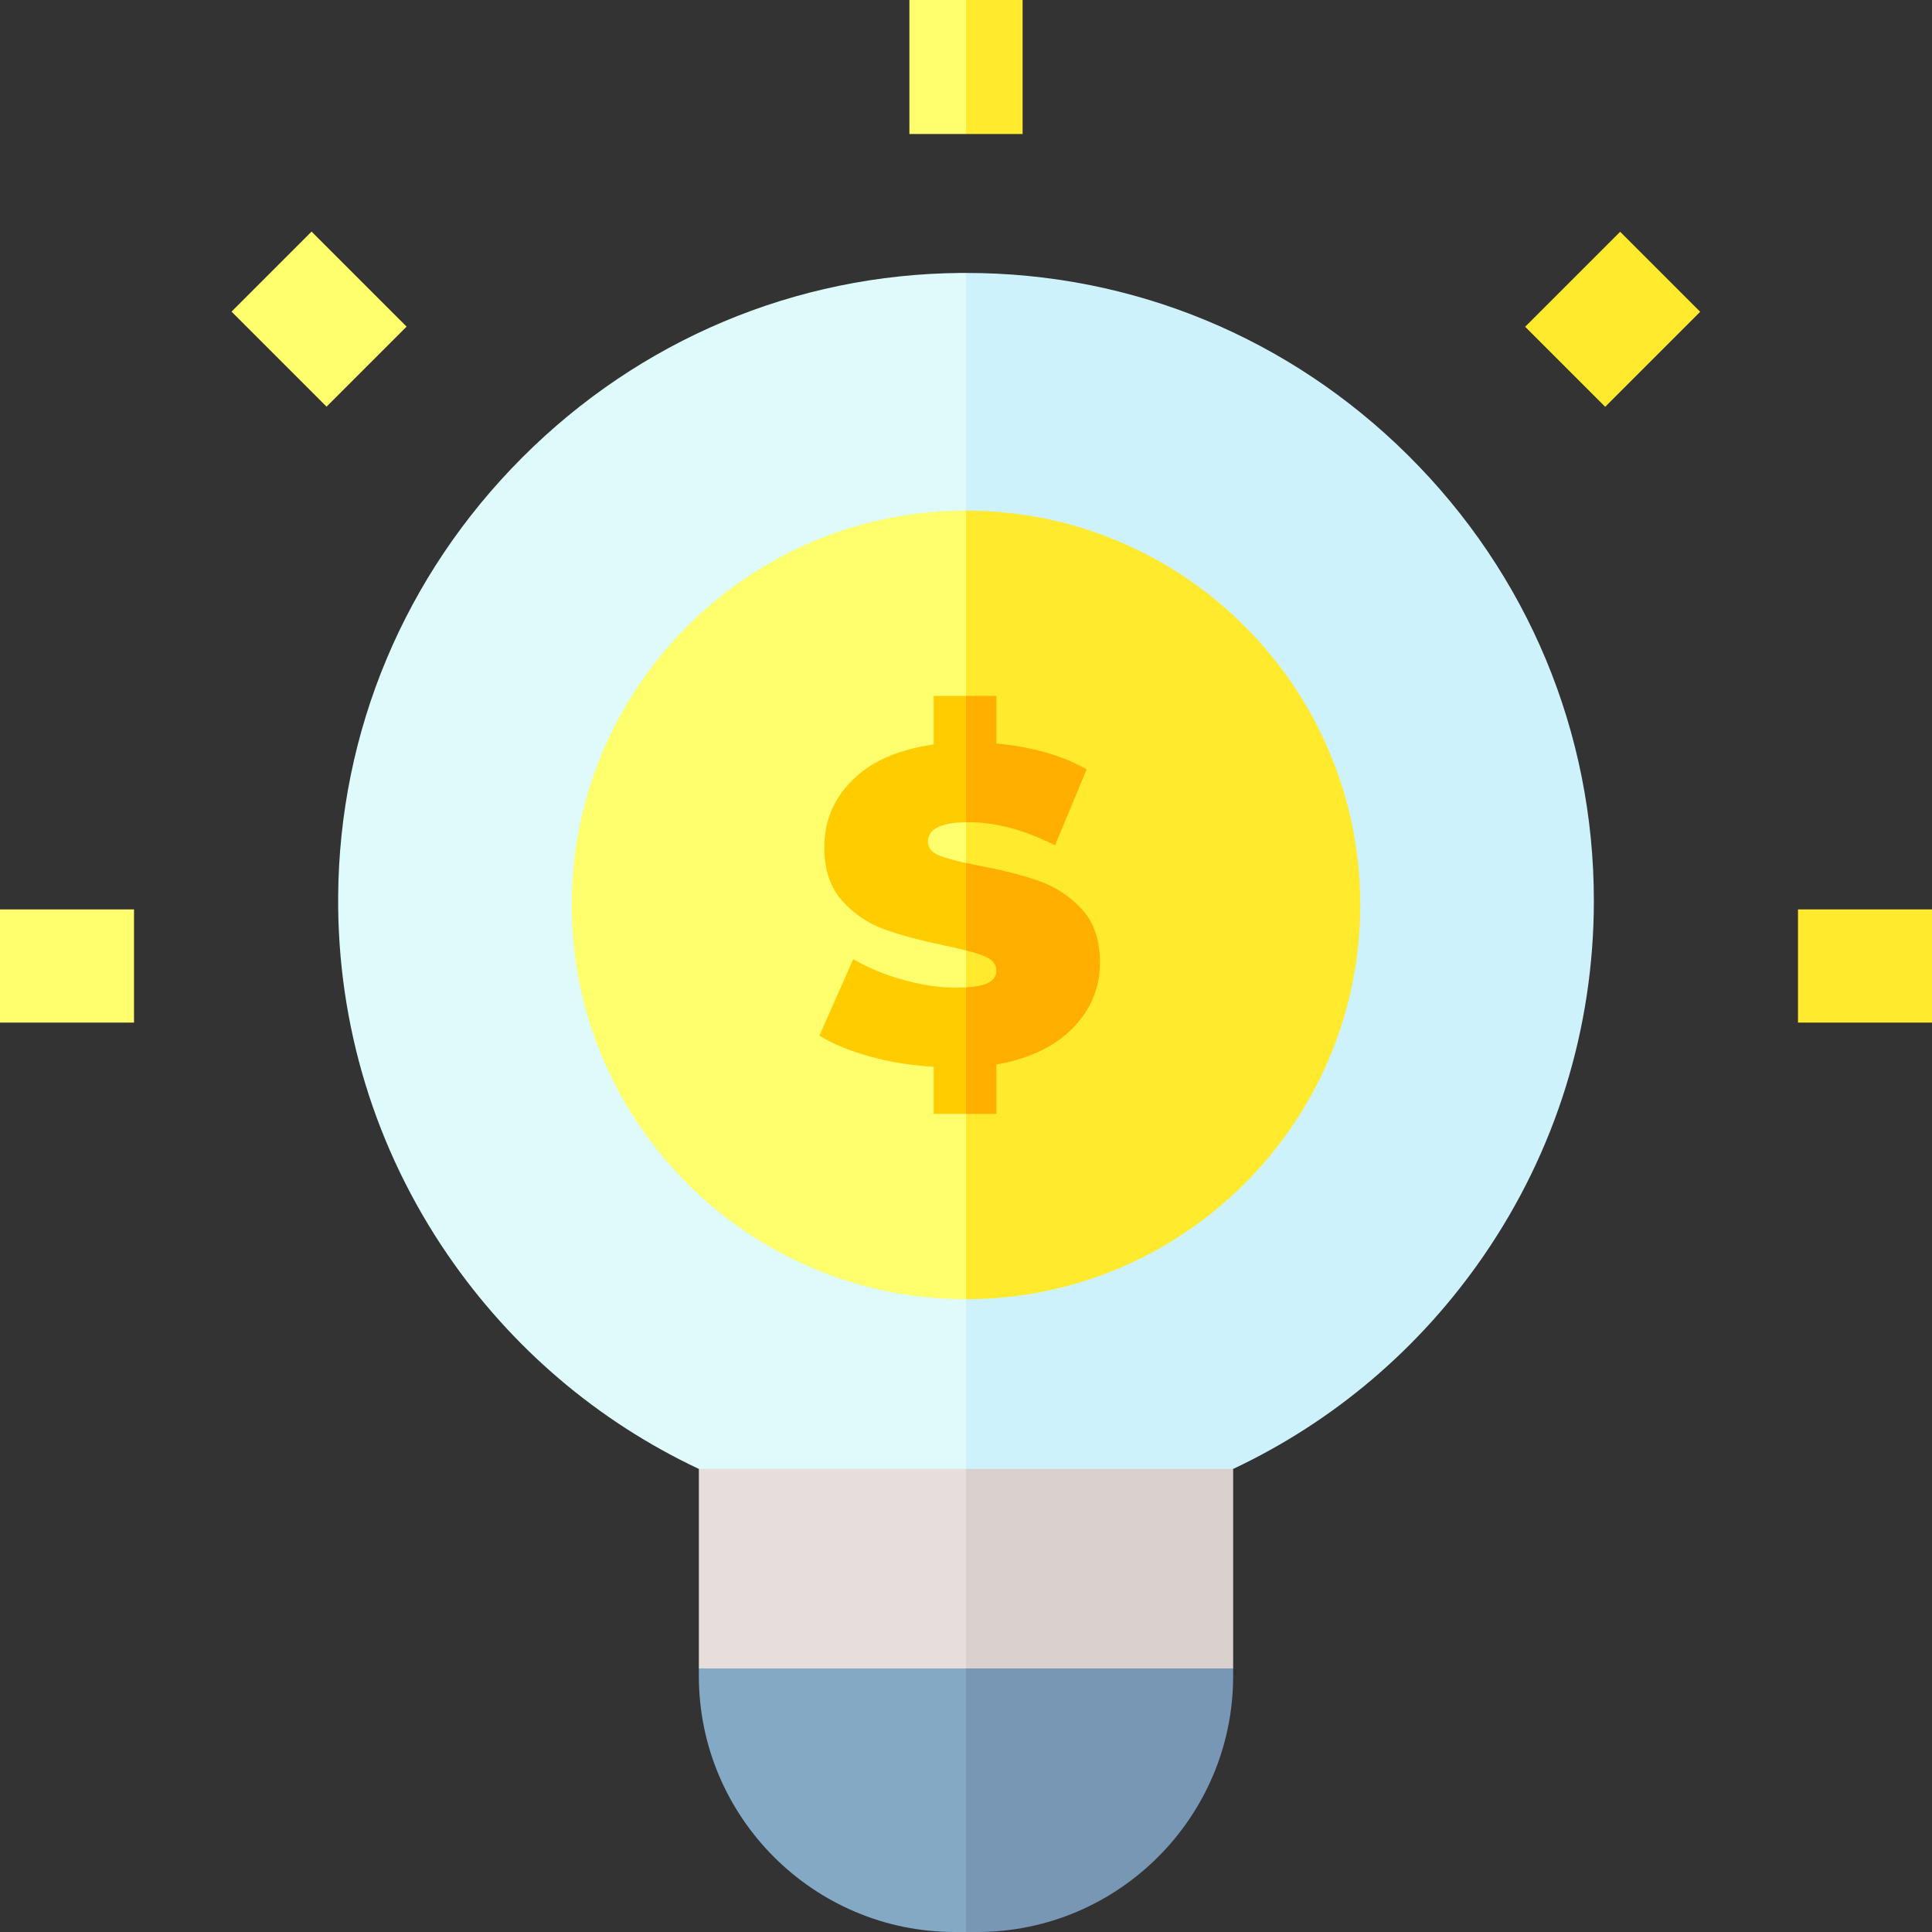 <svg id="Capa_1" enable-background="new 0 0 512 512" height="512" viewBox="0 0 512 512" width="512" xmlns="http://www.w3.org/2000/svg"><rect x="0" y="0" width="512" height="512" fill="#333333" stroke="none"/><g><g><path d="m254.654 72.333c-43.812.349-85.102 17.724-116.263 48.925-31.16 31.2-48.483 72.512-48.777 116.326-.229 34.07 9.813 66.911 29.042 94.97 16.886 24.641 39.746 44.097 66.516 56.713l70.828 26.441 31.964-174.708-31.964-168.663c-.449.001-.897-.008-1.346-.004z" fill="#defafb"/><path d="m373.132 120.641c-31.44-31.19-73.01-48.343-117.132-48.304v343.371l70.829-26.442c26.605-12.539 49.359-31.844 66.216-56.277 19.198-27.826 29.345-60.424 29.345-94.271 0-44.63-17.494-86.564-49.258-118.077z" fill="#cef2fb"/></g><g><g><g><path d="m476.486 241h35.514v30h-35.514z" fill="#ffea2e"/></g><g><path d="m0 241h35.513v30h-35.513z" fill="#ffff6e"/></g><g><path d="m409.621 69.572h35.614v30h-35.614z" fill="#ffea2e" transform="matrix(.707 -.707 .707 .707 65.389 327.008)"/></g><g><path d="m69.572 66.765h30v35.614h-30z" fill="#ffff6e" transform="matrix(.707 -.707 .707 .707 -35.031 84.571)"/></g></g></g><g><g><path d="m256 135.317c-57.617 0-104.493 46.875-104.493 104.493s46.875 104.493 104.493 104.493l17.749-104.493z" fill="#ffff6e"/><path d="m360.493 239.81c0-57.617-46.875-104.493-104.493-104.493v208.986c57.618-.001 104.493-46.876 104.493-104.493z" fill="#ffea2e"/></g><g fill="#fc0"><path d="m253.325 261.724c-4.478 0-9.151-.686-14.02-2.061-4.871-1.373-9.27-3.2-13.197-5.479l-8.954 20.265c3.534 2.2 7.992 4.046 13.372 5.538 5.38 1.491 11.016 2.395 16.908 2.71v12.489h8.566l6.911-17.063-6.911-16.469c-.823.047-1.715.07-2.675.07z"/><path d="m249.083 226.791c-2.12-.825-3.18-2.062-3.18-3.711 0-3.352 3.372-5.074 10.097-5.175l6.911-13.677-6.911-19.794h-8.566v12.843c-9.349 1.337-16.516 4.477-21.503 9.426-4.988 4.948-7.481 10.88-7.481 17.791 0 5.97 1.571 10.704 4.712 14.197 3.141 3.496 6.833 6.009 11.075 7.541s9.543 2.966 15.906 4.301c2.244.463 4.185.909 5.856 1.34l6.911-7.065-6.911-16.1c-3.046-.672-5.356-1.311-6.916-1.917z"/></g><g fill="#ffaf00"><path d="m256.624 217.895c7.225 0 14.884 2.043 22.975 6.127l8.365-20.147c-6.521-3.691-14.493-5.968-23.918-6.834v-12.607h-8.046v33.471c.208-.003.409-.01.624-.01z"/><path d="m286.727 240.988c-3.182-3.455-6.934-5.95-11.252-7.482-4.321-1.532-9.622-2.887-15.905-4.065-1.289-.249-2.474-.494-3.57-.735v23.165c2.013.519 3.626 1.016 4.807 1.487 2.159.865 3.239 2.161 3.239 3.888 0 1.493-.824 2.612-2.474 3.358-1.238.561-3.096.91-5.572 1.05v33.531h8.046v-13.078c8.796-1.57 15.571-4.81 20.324-9.72 4.752-4.908 7.128-10.663 7.128-17.261.001-5.968-1.59-10.681-4.771-14.138z"/></g></g><g><path d="m185.171 389.266c.01.005.021.01.031.015v52.87l70.798 19.834 15-43.489-15-29.229h-70.829z" fill="#e5dedd"/><path d="m256 389.266v72.719l70.797-19.834v-52.87c.01-.005.021-.01.031-.015z" fill="#dad0cd"/></g><g><path d="m185.203 442.151v2.004c0 37.41 30.435 67.846 67.845 67.846h2.952l17.749-34.925-17.749-34.925z" fill="#83a9c5"/><path d="m256 442.151v69.849h2.952c37.41 0 67.846-30.435 67.846-67.846v-2.004h-70.798z" fill="#7897b5"/></g><g><path d="m241 0v35.513h15l6.911-17.756-6.911-17.757z" fill="#ffff6e"/><path d="m256 0h15v35.513h-15z" fill="#ffea2e"/></g></g></svg>